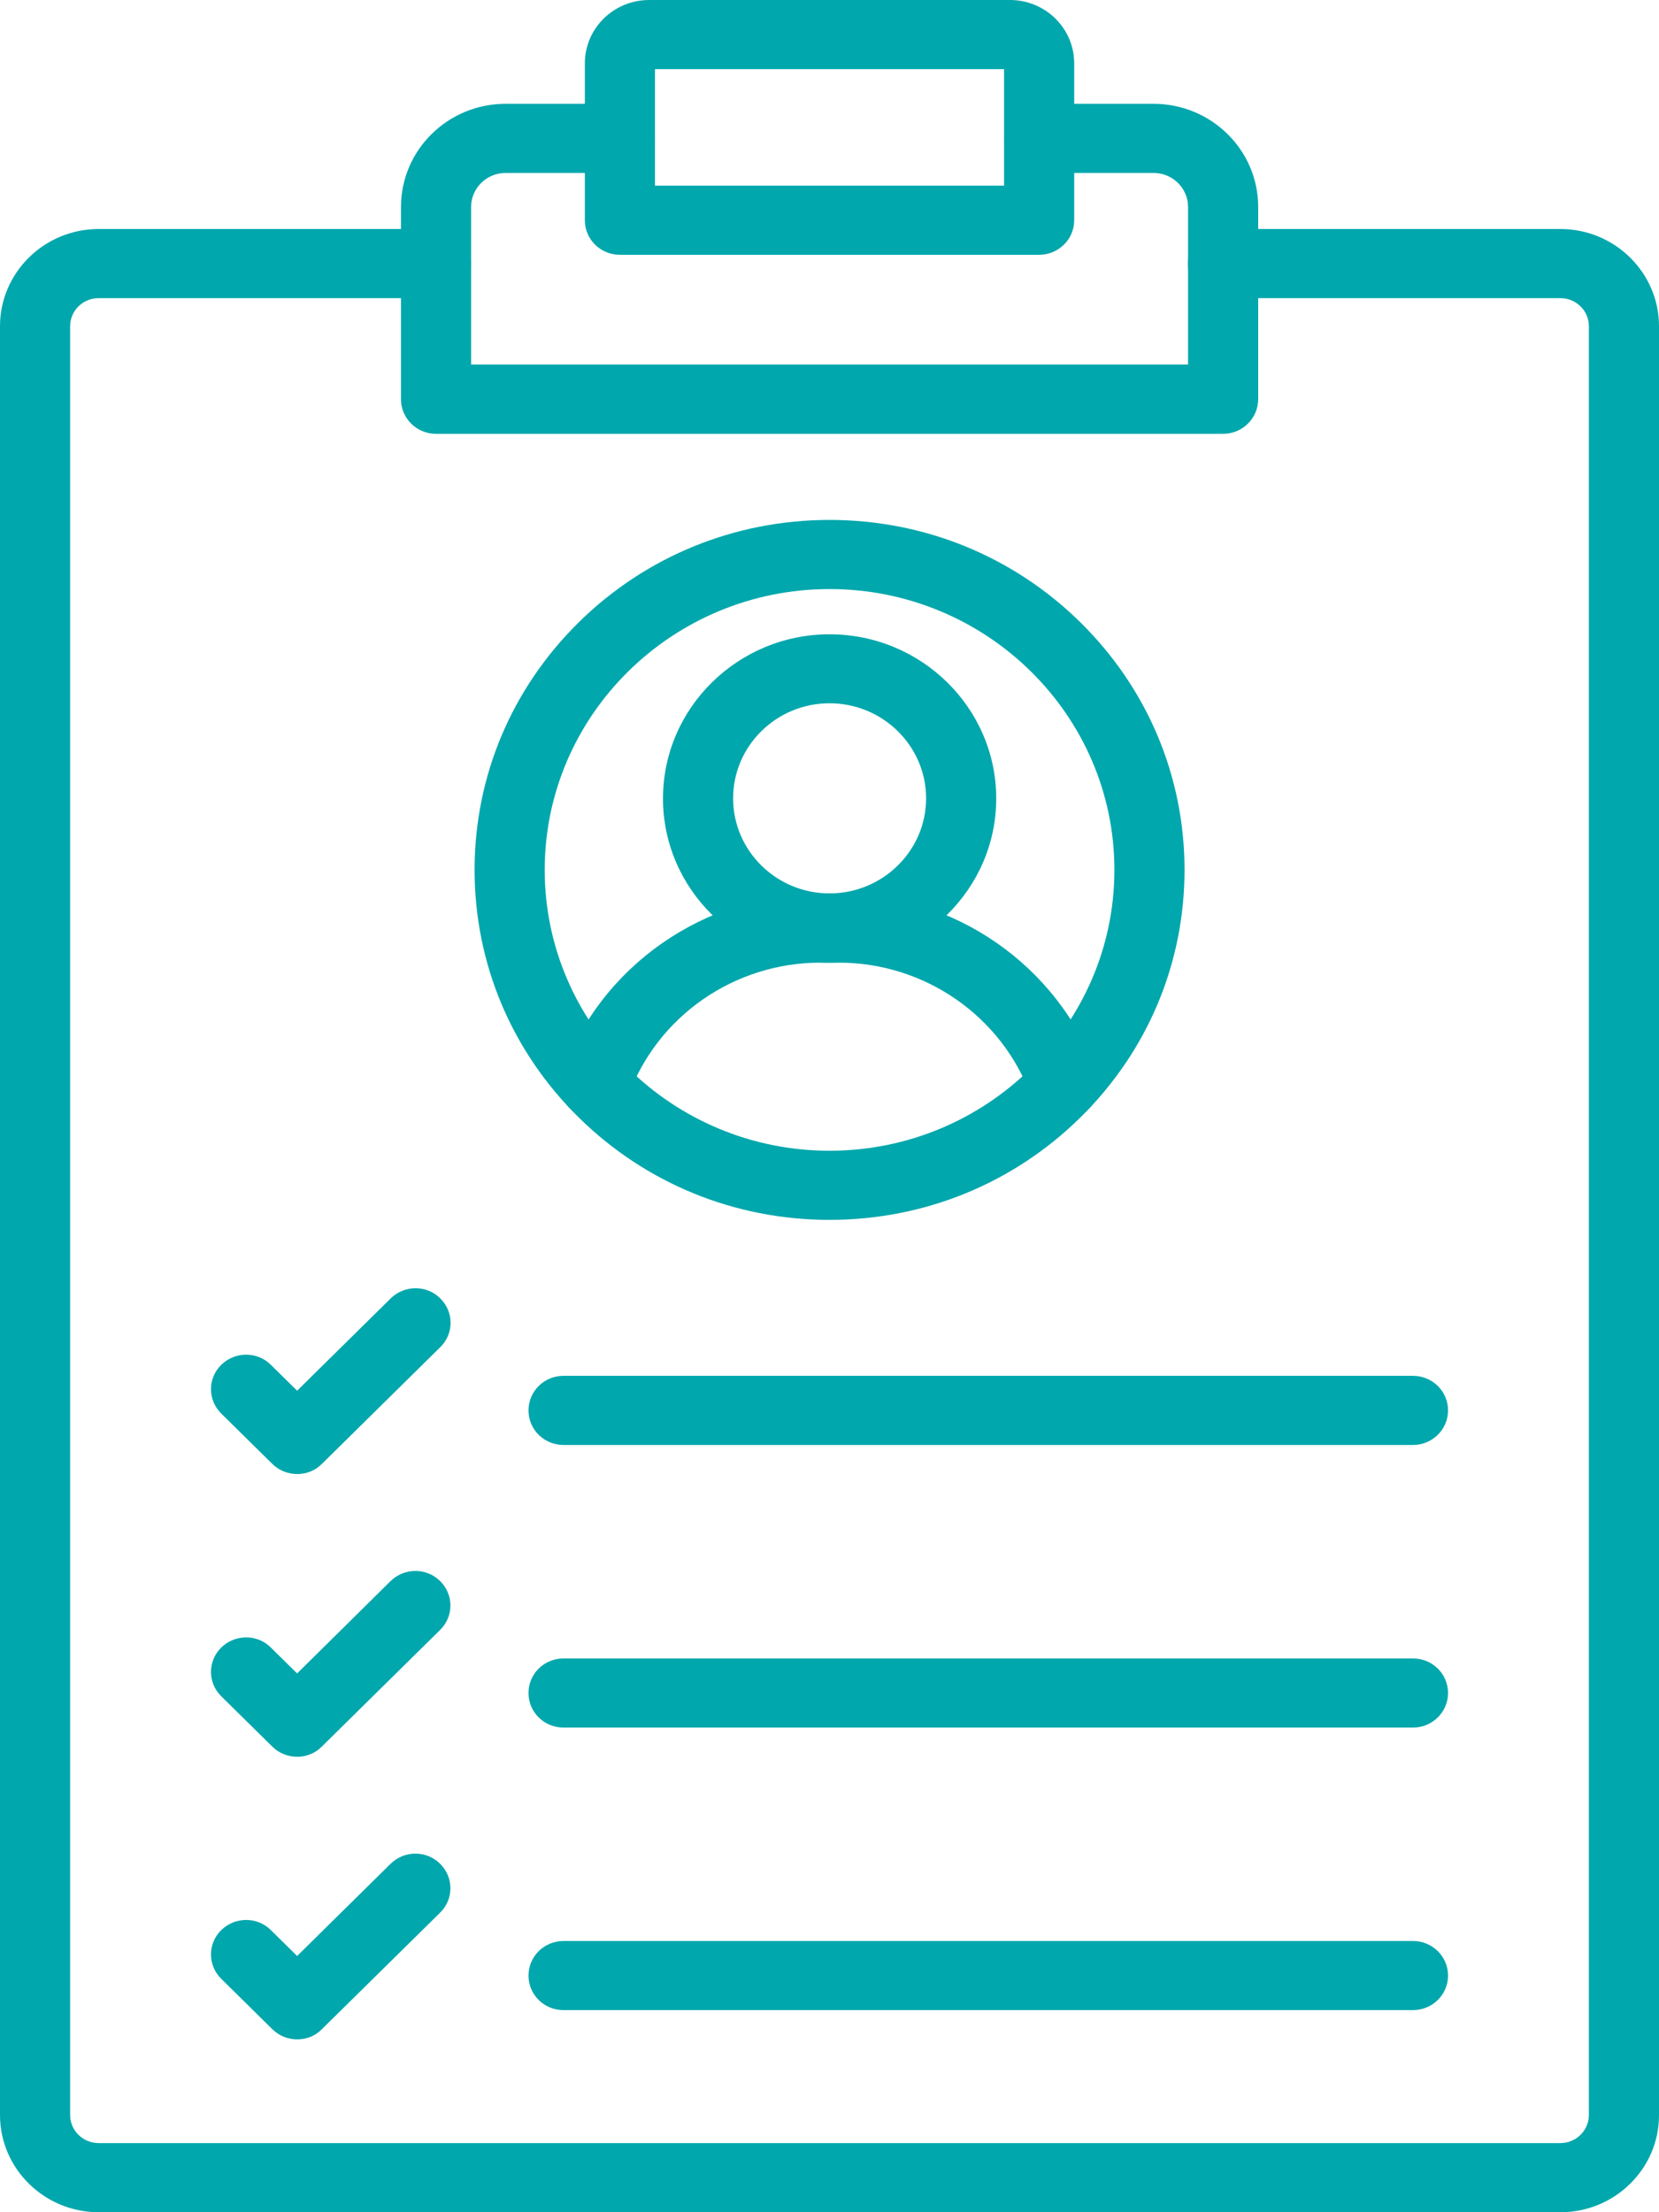 <svg width="30" height="40" viewBox="0 0 30 40" fill="none" xmlns="http://www.w3.org/2000/svg">
<path d="M22.118 7.844H7.885C7.534 7.844 7.251 7.565 7.251 7.219V3.742C7.251 2.713 8.099 1.877 9.142 1.877H11.211C11.562 1.877 11.845 2.156 11.845 2.502C11.845 2.849 11.562 3.127 11.211 3.127H9.142C8.799 3.127 8.519 3.403 8.519 3.742V6.591H21.484V3.742C21.484 3.403 21.204 3.127 20.86 3.127H18.792C18.441 3.127 18.158 2.849 18.158 2.502C18.158 2.156 18.441 1.877 18.792 1.877H20.86C21.904 1.877 22.752 2.713 22.752 3.742V7.216C22.752 7.562 22.469 7.844 22.118 7.844Z" fill="#00A7AC"/>
<path d="M28.22 40H1.783C0.8 40 0 39.211 0 38.242V5.898C0 4.93 0.8 4.141 1.783 4.141H7.885C8.236 4.141 8.519 4.419 8.519 4.766C8.519 5.112 8.236 5.391 7.885 5.391H1.783C1.498 5.391 1.268 5.62 1.268 5.898V38.242C1.268 38.523 1.5 38.75 1.783 38.75H28.217C28.502 38.75 28.732 38.521 28.732 38.242V5.898C28.732 5.617 28.5 5.391 28.217 5.391H22.115C21.764 5.391 21.481 5.112 21.481 4.766C21.481 4.419 21.764 4.141 22.115 4.141H28.217C29.2 4.141 30 4.93 30 5.898V38.242C30.003 39.211 29.202 40 28.22 40Z" fill="#00A7AC"/>
<path d="M18.791 4.607H11.21C10.859 4.607 10.576 4.328 10.576 3.982V1.146C10.576 0.513 11.097 0 11.739 0H18.263C18.905 0 19.425 0.513 19.425 1.146V3.982C19.425 4.328 19.14 4.607 18.791 4.607ZM11.844 3.357H18.157V1.25H11.844V3.357Z" fill="#00A7AC"/>
<path d="M25.551 26.127H10.191C9.839 26.127 9.557 25.849 9.557 25.502C9.557 25.156 9.839 24.877 10.191 24.877H25.551C25.902 24.877 26.185 25.156 26.185 25.502C26.185 25.849 25.9 26.127 25.551 26.127Z" fill="#00A7AC"/>
<path d="M5.375 26.653C5.214 26.653 5.05 26.593 4.926 26.471L4.002 25.56C3.753 25.315 3.753 24.919 4.002 24.677C4.25 24.435 4.651 24.432 4.897 24.677L5.373 25.146L7.066 23.476C7.314 23.232 7.716 23.232 7.961 23.476C8.21 23.721 8.21 24.117 7.961 24.359L5.822 26.468C5.7 26.593 5.536 26.653 5.375 26.653Z" fill="#00A7AC"/>
<path d="M25.551 31.237H10.191C9.839 31.237 9.557 30.958 9.557 30.612C9.557 30.265 9.839 29.987 10.191 29.987H25.551C25.902 29.987 26.185 30.265 26.185 30.612C26.185 30.958 25.9 31.237 25.551 31.237Z" fill="#00A7AC"/>
<path d="M5.375 31.765C5.206 31.765 5.045 31.7 4.926 31.583L4.002 30.672C3.753 30.427 3.753 30.031 4.002 29.789C4.25 29.547 4.651 29.544 4.897 29.789L5.373 30.258L7.063 28.588C7.312 28.344 7.713 28.344 7.959 28.588C8.207 28.833 8.207 29.229 7.959 29.471L5.819 31.581C5.705 31.698 5.544 31.765 5.375 31.765Z" fill="#00A7AC"/>
<path d="M25.551 36.346H10.191C9.839 36.346 9.557 36.068 9.557 35.721C9.557 35.375 9.839 35.096 10.191 35.096H25.551C25.902 35.096 26.185 35.375 26.185 35.721C26.185 36.068 25.9 36.346 25.551 36.346Z" fill="#00A7AC"/>
<path d="M5.375 36.875C5.214 36.875 5.05 36.815 4.926 36.692L4.002 35.781C3.753 35.536 3.753 35.14 4.002 34.898C4.25 34.656 4.651 34.653 4.897 34.898L5.373 35.367L7.063 33.7C7.312 33.455 7.713 33.455 7.959 33.7C8.207 33.945 8.207 34.341 7.959 34.583L5.819 36.692C5.7 36.815 5.536 36.875 5.375 36.875Z" fill="#00A7AC"/>
<path d="M19.24 20.234C18.979 20.234 18.736 20.076 18.643 19.82C18.12 18.378 16.726 17.406 15.17 17.406H14.834C13.278 17.406 11.884 18.375 11.361 19.82C11.242 20.146 10.88 20.315 10.55 20.198C10.219 20.081 10.048 19.724 10.167 19.398C10.869 17.458 12.745 16.156 14.834 16.156H15.17C17.259 16.156 19.135 17.458 19.837 19.398C19.956 19.724 19.782 20.081 19.454 20.198C19.383 20.221 19.312 20.234 19.24 20.234Z" fill="#00A7AC"/>
<path d="M15.001 17.406C13.339 17.406 11.989 16.073 11.989 14.438C11.989 12.802 13.342 11.469 15.001 11.469C16.662 11.469 18.015 12.802 18.015 14.438C18.015 16.073 16.662 17.406 15.001 17.406ZM15.001 12.716C14.039 12.716 13.257 13.487 13.257 14.435C13.257 15.383 14.039 16.154 15.001 16.154C15.962 16.154 16.747 15.383 16.747 14.435C16.747 13.487 15.962 12.716 15.001 12.716Z" fill="#00A7AC"/>
<path d="M15.001 22.057C13.287 22.057 11.675 21.398 10.463 20.203C9.25 19.008 8.582 17.419 8.582 15.729C8.582 14.039 9.25 12.451 10.463 11.255C11.675 10.06 13.287 9.401 15.001 9.401C16.715 9.401 18.327 10.06 19.539 11.255C20.752 12.451 21.42 14.039 21.42 15.729C21.42 17.419 20.752 19.008 19.539 20.203C18.327 21.398 16.715 22.057 15.001 22.057ZM15.001 10.651C12.161 10.651 9.85 12.93 9.85 15.729C9.85 18.529 12.161 20.807 15.001 20.807C17.841 20.807 20.152 18.529 20.152 15.729C20.152 12.93 17.841 10.651 15.001 10.651Z" fill="#00A7AC"/>
</svg>
